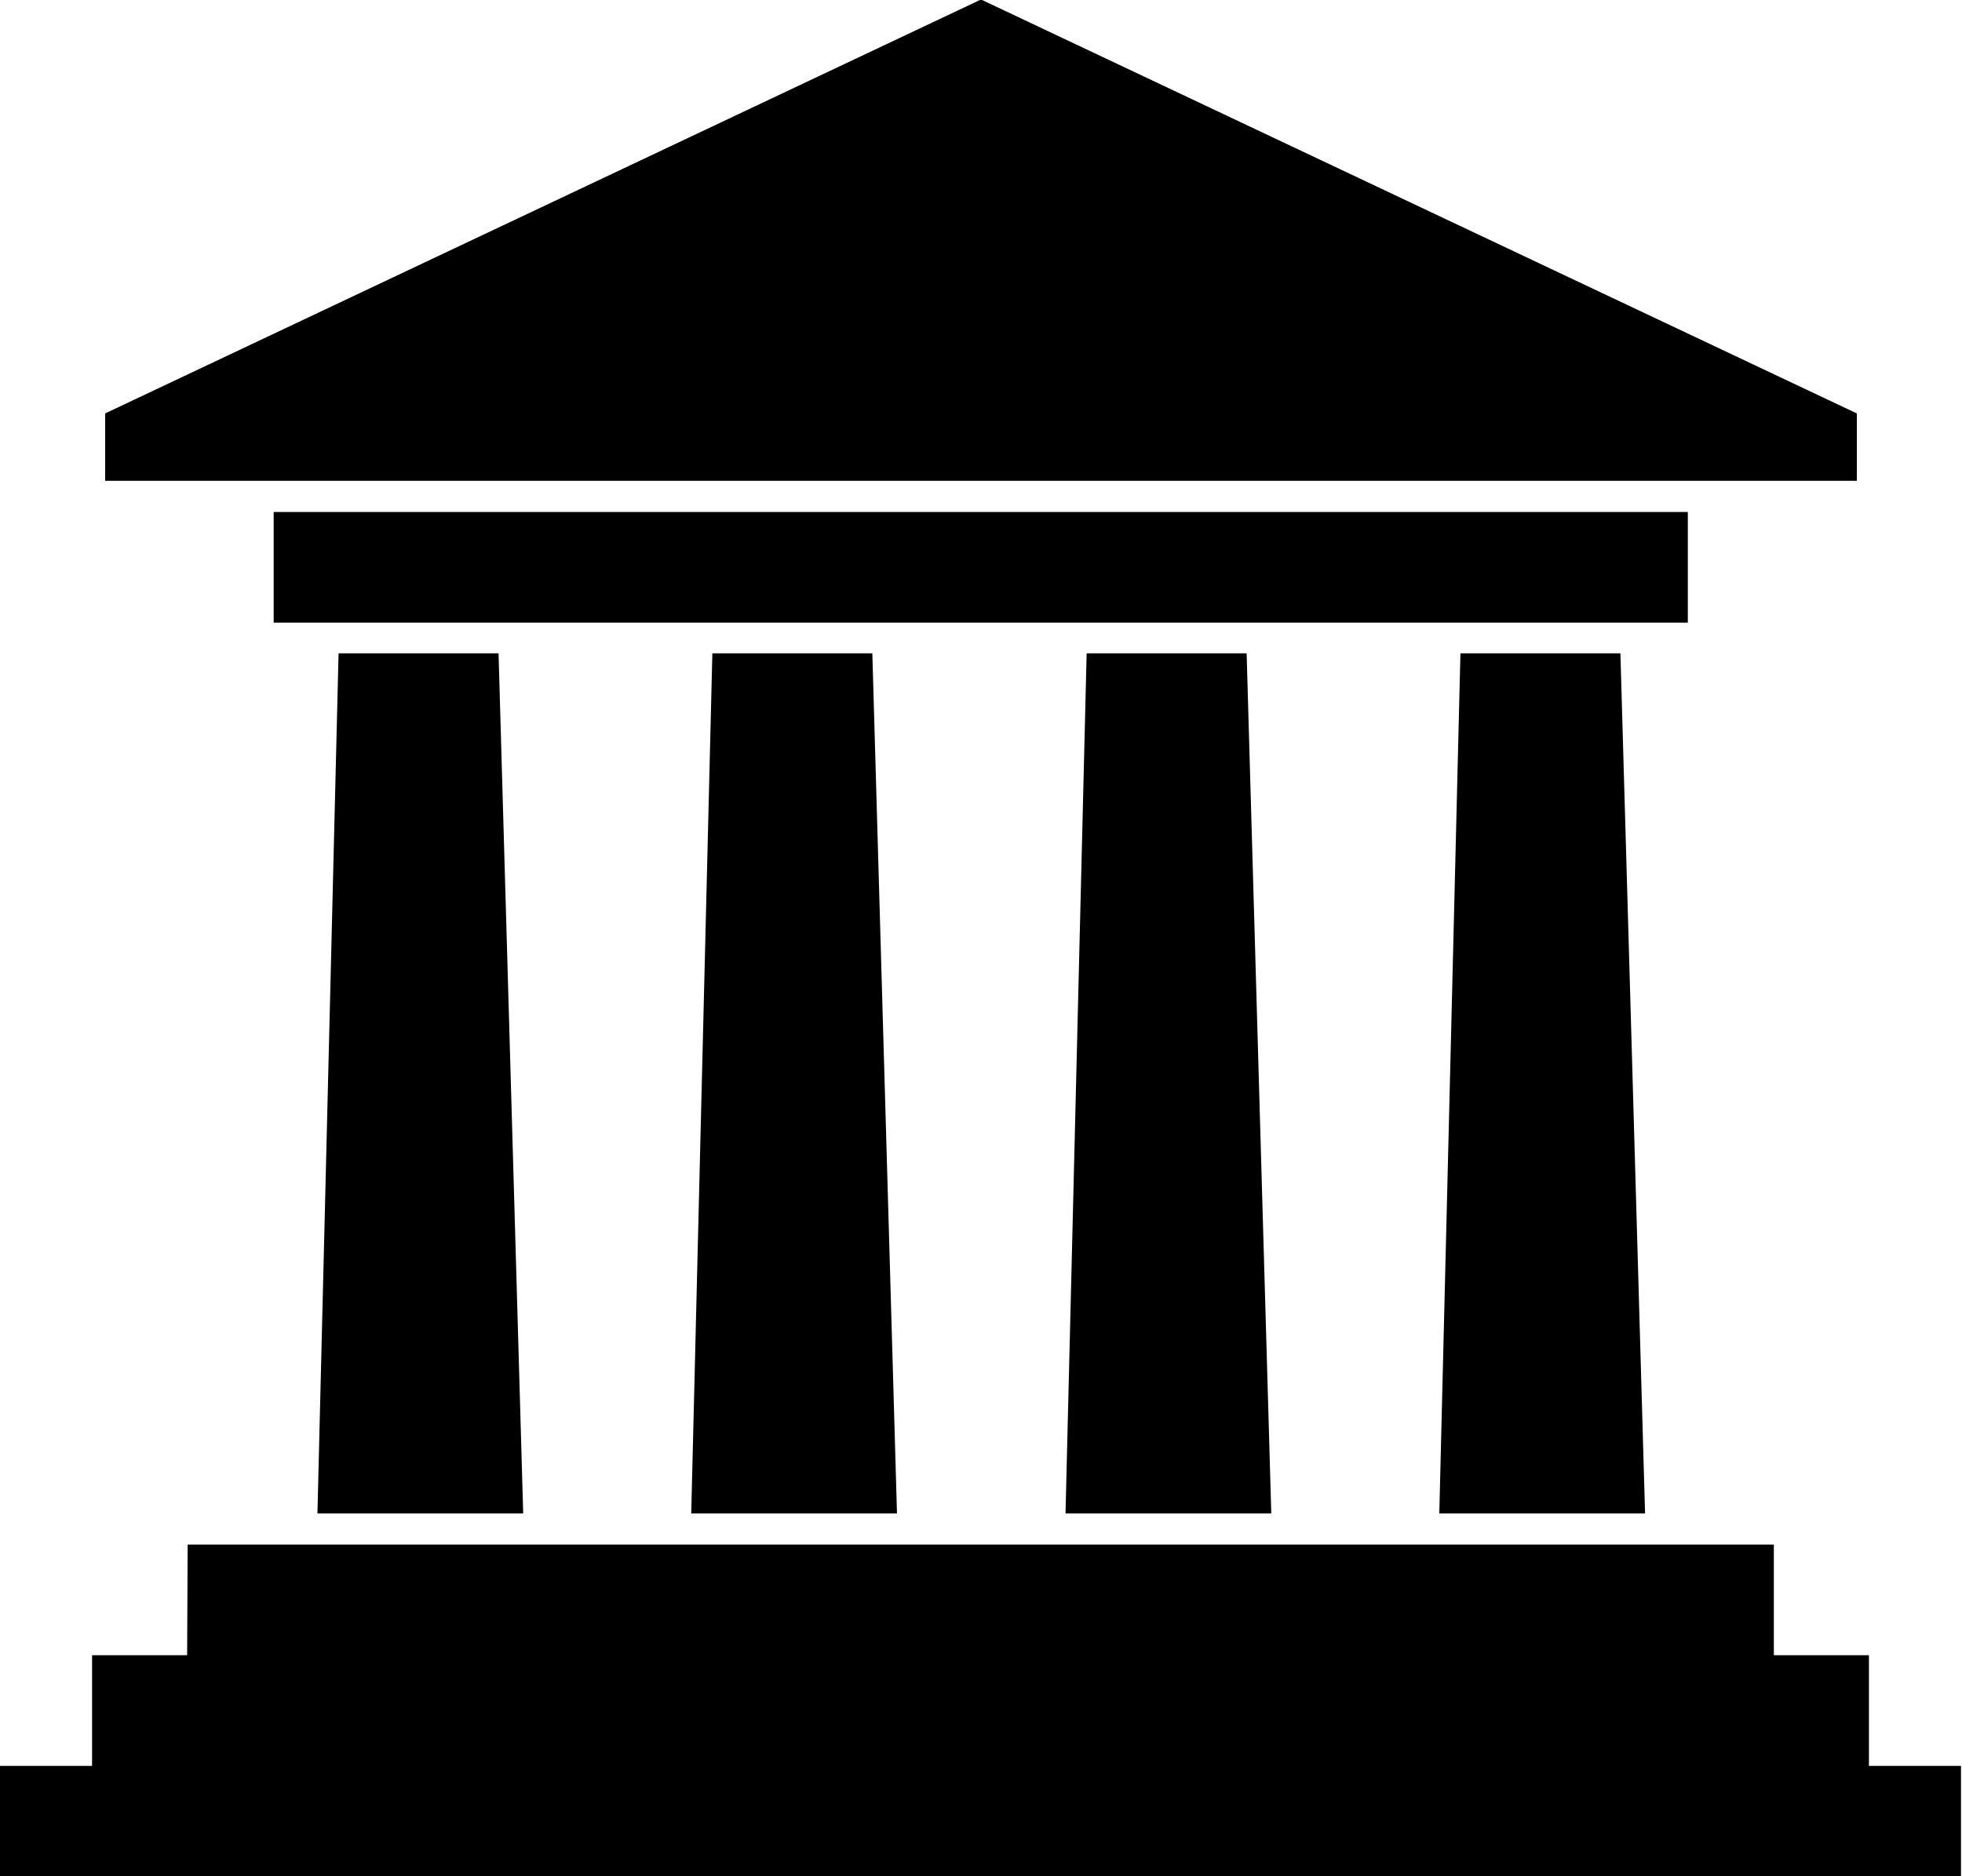 <?xml version="1.0" encoding="utf-8"?>
<!-- Generator: Adobe Illustrator 22.1.0, SVG Export Plug-In . SVG Version: 6.00 Build 0)  -->
<svg version="1.1" id="Camada_1" xmlns="http://www.w3.org/2000/svg" xmlns:xlink="http://www.w3.org/1999/xlink" x="0px" y="0px"
	 viewBox="0 0 390 373" style="enable-background:new 0 0 390 373;" xml:space="preserve">
<path d="M67.3,129.9h31.8l4.9,171l-40.9,0L67.3,129.9L67.3,129.9L67.3,129.9z M37.3,307.1h315.3v22h18.9l0,22h18.3v22l-389.8,0v-22
	h18.3v-22h18.9L37.3,307.1L37.3,307.1L37.3,307.1z M369.1,82.2L195-0.1L20.9,82.2l0,13.4l348.2,0L369.1,82.2L369.1,82.2L369.1,82.2z
	 M54.4,101.8h281.1v22H54.4V101.8z M290.3,129.9h31.8l4.9,171l-40.9,0L290.3,129.9L290.3,129.9z M216,129.9l31.8,0l4.9,171l-40.9,0
	L216,129.9L216,129.9L216,129.9z M141.6,129.9l31.8,0l4.9,171h-40.9L141.6,129.9L141.6,129.9z"/>
</svg>
